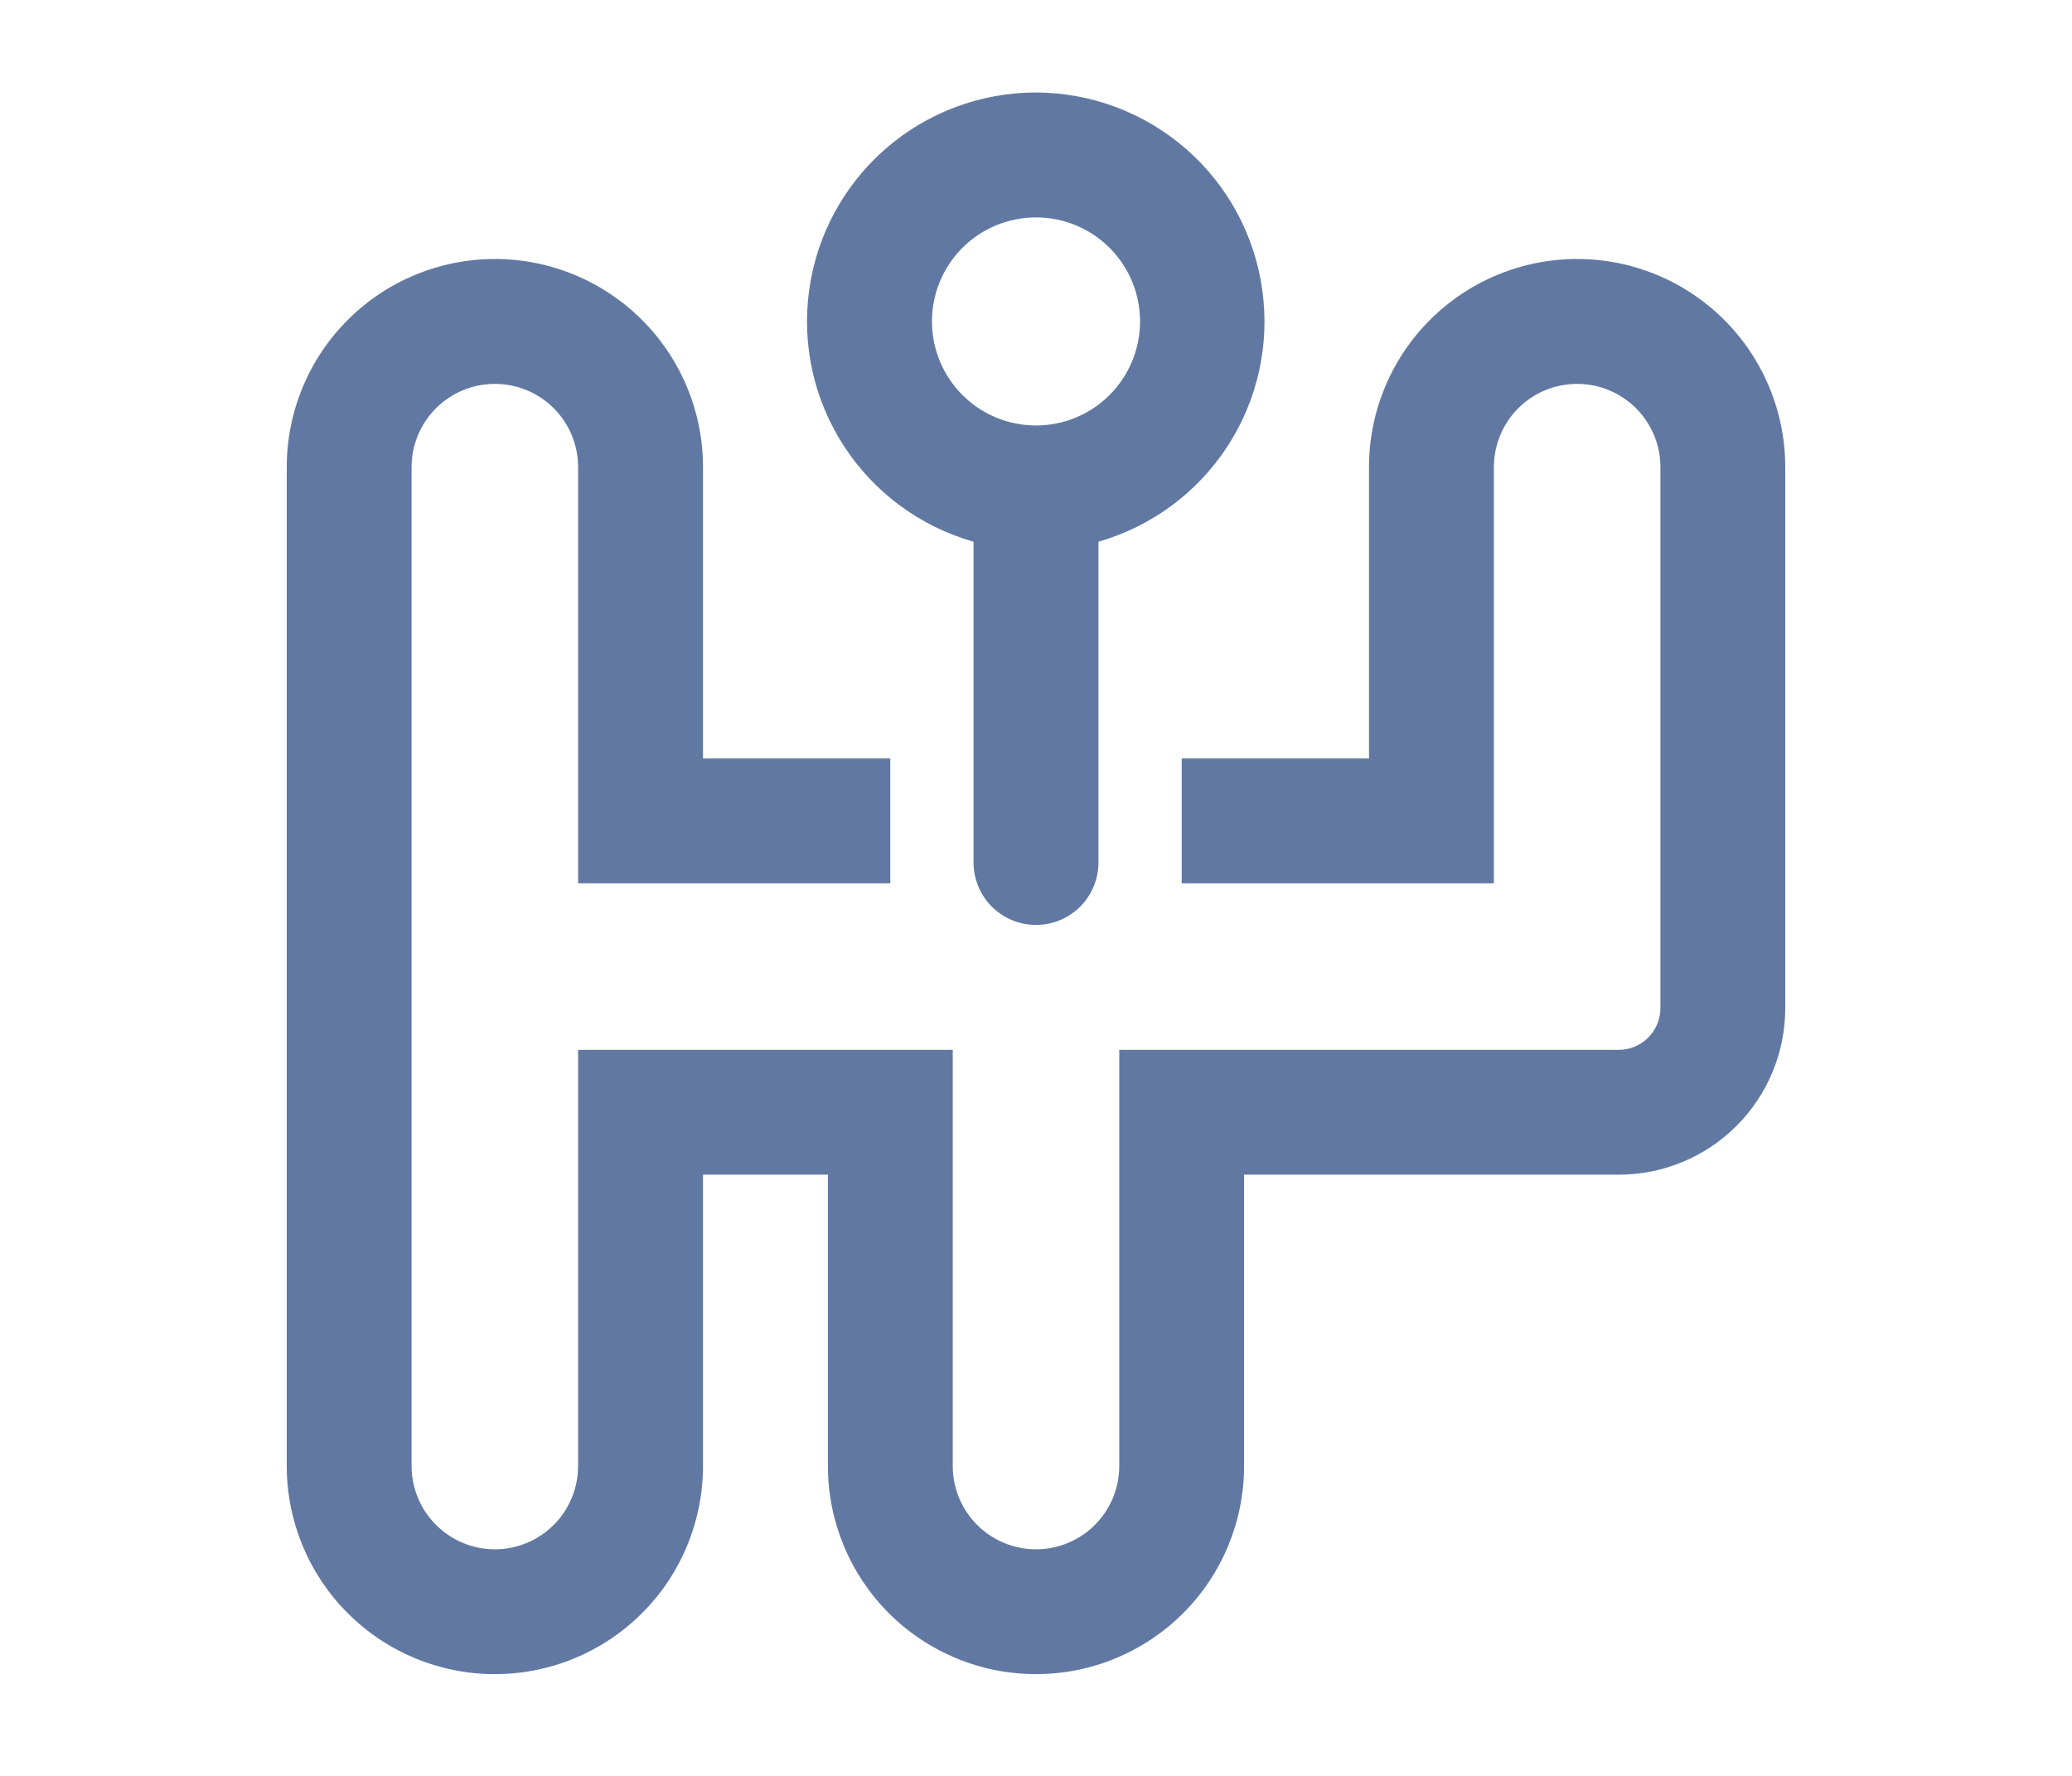 <svg width="28" height="24" viewBox="0 0 28 24" fill="none" xmlns="http://www.w3.org/2000/svg">
<path d="M14 1.25C13.253 1.25 12.531 1.52 11.968 2.01C11.405 2.5 11.037 3.178 10.935 3.918C10.832 4.658 11 5.41 11.409 6.035C11.817 6.66 12.438 7.117 13.156 7.321V11.656C13.156 11.88 13.245 12.095 13.403 12.253C13.562 12.411 13.776 12.5 14 12.5C14.224 12.5 14.438 12.411 14.597 12.253C14.755 12.095 14.844 11.88 14.844 11.656V7.321C15.561 7.115 16.18 6.658 16.587 6.033C16.994 5.408 17.161 4.657 17.058 3.919C16.956 3.18 16.59 2.503 16.028 2.013C15.466 1.523 14.746 1.252 14 1.25ZM12.594 4.344C12.594 3.971 12.742 3.613 13.006 3.349C13.269 3.086 13.627 2.938 14 2.938C14.373 2.938 14.731 3.086 14.994 3.349C15.258 3.613 15.406 3.971 15.406 4.344C15.406 4.717 15.258 5.074 14.994 5.338C14.731 5.602 14.373 5.75 14 5.75C13.627 5.75 13.269 5.602 13.006 5.338C12.742 5.074 12.594 4.717 12.594 4.344ZM3.875 6.312C3.875 5.567 4.171 4.851 4.699 4.324C5.226 3.796 5.942 3.5 6.688 3.5C7.433 3.5 8.149 3.796 8.676 4.324C9.204 4.851 9.5 5.567 9.5 6.312V10.25H12.031V11.938H7.812V6.312C7.812 6.014 7.694 5.728 7.483 5.517C7.272 5.306 6.986 5.188 6.688 5.188C6.389 5.188 6.103 5.306 5.892 5.517C5.681 5.728 5.562 6.014 5.562 6.312V19.812C5.562 20.111 5.681 20.397 5.892 20.608C6.103 20.819 6.389 20.938 6.688 20.938C6.986 20.938 7.272 20.819 7.483 20.608C7.694 20.397 7.812 20.111 7.812 19.812V14.188H12.875V19.812C12.875 20.111 12.993 20.397 13.204 20.608C13.415 20.819 13.702 20.938 14 20.938C14.298 20.938 14.585 20.819 14.796 20.608C15.007 20.397 15.125 20.111 15.125 19.812V14.188H21.875C22.024 14.188 22.167 14.128 22.273 14.023C22.378 13.917 22.438 13.774 22.438 13.625V6.312C22.438 6.014 22.319 5.728 22.108 5.517C21.897 5.306 21.611 5.188 21.312 5.188C21.014 5.188 20.728 5.306 20.517 5.517C20.306 5.728 20.188 6.014 20.188 6.312V11.938H15.969V10.25H18.5V6.312C18.5 5.567 18.796 4.851 19.324 4.324C19.851 3.796 20.567 3.5 21.312 3.5C22.058 3.5 22.774 3.796 23.301 4.324C23.829 4.851 24.125 5.567 24.125 6.312V13.625C24.125 14.222 23.888 14.794 23.466 15.216C23.044 15.638 22.472 15.875 21.875 15.875H16.812V19.812C16.812 20.558 16.516 21.274 15.989 21.801C15.461 22.329 14.746 22.625 14 22.625C13.254 22.625 12.539 22.329 12.011 21.801C11.484 21.274 11.188 20.558 11.188 19.812V15.875H9.5V19.812C9.5 20.558 9.204 21.274 8.676 21.801C8.149 22.329 7.433 22.625 6.688 22.625C5.942 22.625 5.226 22.329 4.699 21.801C4.171 21.274 3.875 20.558 3.875 19.812V6.312Z" fill="#6179A2"/>
</svg>
